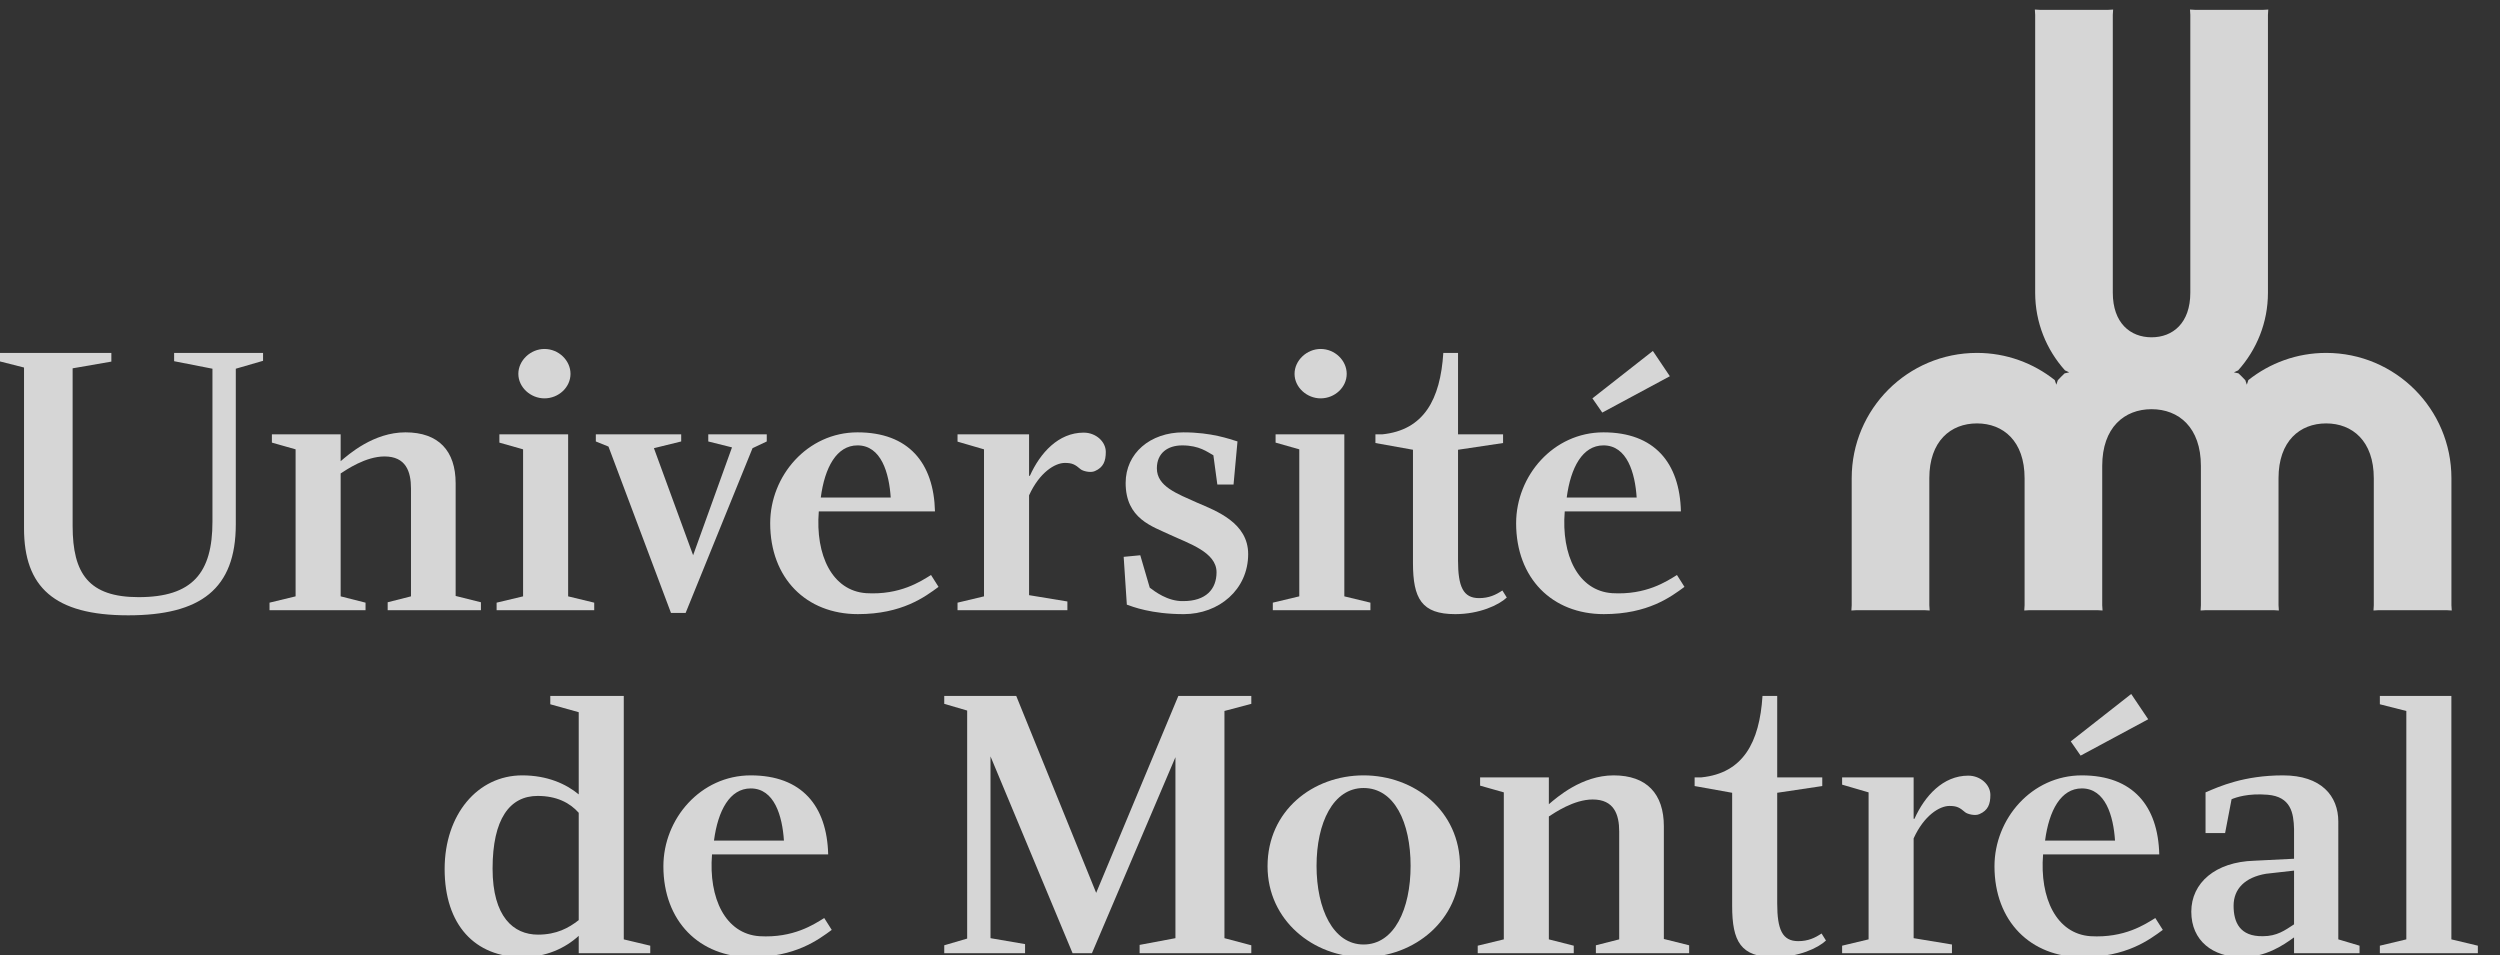 <?xml version="1.0" encoding="UTF-8" standalone="no"?>
<!-- Created with Inkscape (http://www.inkscape.org/) -->

<svg
   width="123.994mm"
   height="47.372mm"
   viewBox="0 0 123.994 47.372"
   version="1.1"
   id="svg5"
   inkscape:version="1.1.1 (c3084ef, 2021-09-22)"
   sodipodi:docname="udem.svg"
   xmlns:inkscape="http://www.inkscape.org/namespaces/inkscape"
   xmlns:sodipodi="http://sodipodi.sourceforge.net/DTD/sodipodi-0.dtd"
   xmlns="http://www.w3.org/2000/svg"
   xmlns:svg="http://www.w3.org/2000/svg">
  <rect x="0" y="0" width="123.994" height="47.372" fill="#333333" stroke="none"/>
  <sodipodi:namedview
     id="namedview7"
     pagecolor="#000000"
     bordercolor="#666666"
     borderopacity="1.0"
     inkscape:pageshadow="2"
     inkscape:pageopacity="0"
     inkscape:pagecheckerboard="0"
     inkscape:document-units="mm"
     showgrid="false"
     inkscape:zoom="0.64052329"
     inkscape:cx="-86.647903"
     inkscape:cy="250.57637"
     inkscape:window-width="1312"
     inkscape:window-height="969"
     inkscape:window-x="0"
     inkscape:window-y="25"
     inkscape:window-maximized="0"
     inkscape:current-layer="g17"
     fit-margin-top="0"
     fit-margin-left="0"
     fit-margin-right="0"
     fit-margin-bottom="0" />
  <defs
     id="defs2" />
  <g
     inkscape:label="Layer 1"
     inkscape:groupmode="layer"
     id="layer1"
     transform="translate(-46.642,-87.018)">
    <g
       id="g17"
       transform="matrix(0.035,0,0,-0.035,31.185,147.159)">
      <path
         d="M 3420.63,1058.09 V 860.648 l 0.47,-7.457 -7.56,0.469 h -95.8 l -7.56,-0.469 0.45,7.457 v 180.082 c 0,52.5 -30.21,77.58 -67.5,77.58 -37.26,0 -67.5,-25.08 -67.5,-77.58 V 860.648 l 0.47,-7.457 -7.56,0.469 h -95.8 l -7.56,-0.469 0.45,7.457 v 180.082 c 0,98.02 79.47,177.49 177.5,177.49 41.72,0 79.98,-14.47 110.29,-38.54 l 2.15,-6.54 2.13,6.36 c 3.11,3.36 6.31,6.6 9.65,9.73 l 6.52,1.45 -6.01,2.79 c -26.19,29.2 -42.23,67.68 -42.23,109.99 v 393.85 l -0.45,7.47 7.56,-0.46 h 95.8 l 7.56,0.46 -0.47,-7.47 v -393.85 c 0,-42.72 24.61,-63.13 54.92,-63.13 30.33,0 54.92,20.41 54.92,63.13 v 393.85 l -0.44,7.47 7.55,-0.46 h 95.79 l 7.57,0.46 -0.47,-7.47 v -393.85 c 0,-42.31 -16.03,-80.79 -42.22,-109.99 l -6.02,-2.79 6.53,-1.45 c 3.33,-3.13 6.56,-6.37 9.66,-9.73 l 2.13,-6.36 2.13,6.54 c 30.31,24.07 68.6,38.54 110.29,38.54 98.03,0 177.5,-79.47 177.5,-177.49 V 860.648 l 0.47,-7.457 -7.57,0.469 h -95.79 l -7.55,-0.469 0.44,7.457 v 180.082 c 0,52.5 -30.23,77.58 -67.5,77.58 -37.28,0 -67.5,-25.08 -67.5,-77.58 V 860.648 l 0.47,-7.457 -7.57,0.469 h -95.79 l -7.55,-0.469 0.44,7.457 v 197.442 c 0,54.39 -31.28,80.37 -69.92,80.37 -38.61,0 -69.92,-25.98 -69.92,-80.37"
         style="fill:#ffffff;fill-opacity:0.8;fill-rule:nonzero;stroke:none"
         id="path19" />
      <path
         d="m 1261.73,414.43 c -14.05,-11 -31.36,-20.571 -57.69,-20.571 -34.7,0 -64.39,25.2 -64.39,93.539 0,70.411 24.28,103.032 63.85,103.032 26.68,0 45.43,-9.5 58.23,-23.891 z m 0,-46.871 h 101.36 v 10.64 l -37.52,8.942 v 344.968 h -104.14 v -11.8 l 40.3,-11.25 V 592.59 c -17.8,14.789 -44.46,26.961 -80.08,26.961 -63.28,0 -109.94,-55.492 -109.94,-132.723 0,-79.019 42.75,-124.879 110.5,-124.879 32.97,0 60.47,12.731 79.52,30.211 v -24.601"
         style="fill:#ffffff;fill-opacity:0.8;fill-rule:nonzero;stroke:none"
         id="path21" />
      <path
         d="M 2214.83,732.129 V 720.922 L 2176.76,710.84 V 388.852 l 38.07,-10.082 v -11.211 h -158.28 v 11.761 l 50.76,9.532 V 645.328 L 1988.99,367.559 h -27.44 l -116.3,278.89 V 388.852 l 48.96,-8.403 v -12.89 H 1779.7 v 11.211 l 32.48,9.511 V 711.41 l -32.48,9.512 v 11.207 h 102.01 l 113.28,-279.059 116.44,279.059 h 103.4"
         style="fill:#ffffff;fill-opacity:0.8;fill-rule:nonzero;stroke:none"
         id="path23" />
      <path
         d="m 2373.91,601.641 c 43.67,0 66.64,-48.731 66.64,-110.313 0,-61.039 -22.97,-111.449 -66.64,-111.449 -43.12,0 -66.64,50.41 -66.64,111.449 0,61.012 23.52,110.313 66.64,110.313 z m 0,17.91 c -71.68,0 -136.07,-49.84 -136.07,-128.789 0,-76.723 64.96,-128.793 136.07,-128.793 71.68,0 136.64,52.07 136.64,128.793 0,78.949 -64.96,128.789 -136.64,128.789"
         style="fill:#ffffff;fill-opacity:0.8;fill-rule:nonzero;stroke:none"
         id="path25" />
      <path
         d="m 3692.47,408.441 c -12.87,-8.402 -24.08,-16.8 -44.24,-16.8 -32.48,-0.563 -41.44,19.609 -41.44,43.129 0,24.082 16.25,40.308 45.91,45.351 l 39.77,4.488 z m 0,134.957 V 501.41 l -56.56,-2.808 c -54.89,-1.68 -89.05,-31.352 -89.05,-72.231 0,-41.453 30.81,-64.402 71.69,-64.402 33.61,0 57.69,16.242 73.92,27.992 v -22.402 h 92.81 v 10.652 l -30.09,8.961 V 554.02 c 0,36.41 -24.09,65.531 -78.4,65.531 -55.43,0 -90.16,-15.68 -109.75,-24.082 v -57.68 h 27.72 l 9.16,47.949 c 6.36,2.703 23.55,8.641 51.03,6.371 33.01,-2.711 36.95,-25.757 37.52,-48.711"
         style="fill:#ffffff;fill-opacity:0.8;fill-rule:nonzero;stroke:none"
         id="path27" />
      <path
         d="m 3952.93,378.199 v -10.64 h -138.87 v 10.64 l 37.52,8.961 v 323.641 l -37.52,9.508 v 11.82 h 101.35 V 387.16 l 37.52,-8.961"
         style="fill:#ffffff;fill-opacity:0.8;fill-rule:nonzero;stroke:none"
         id="path29" />
      <path
         d="m 742.691,1195.82 -54.32,10.64 v 11.75 h 126.027 v -11.2 L 775.77,1195.82 V 975.328 c 0,-91.738 -50.008,-128.969 -152.5,-128.969 -105.008,0 -147.598,40.2 -147.598,123.211 v 227.93 l -37.524,9.51 v 11.2 h 161.293 v -12.31 l -54.89,-9.52 V 972.93 c 0,-67.621 23.027,-100.809 93.519,-100.809 76.45,0 104.621,34.438 104.621,106.938 v 216.761"
         style="fill:#ffffff;fill-opacity:0.8;fill-rule:nonzero;stroke:none"
         id="path31" />
      <path
         d="m 959.629,864.301 v -10.653 h -136.07 v 10.653 l 36.953,8.937 v 208.332 l -33.59,9.53 v 11.72 h 97.437 v -38.05 c 11.192,9.51 46.469,40.88 91.831,40.88 47.03,0 71.12,-26.31 71.12,-72.25 V 873.809 l 35.84,-8.957 V 853.648 H 990.988 v 11.204 l 33.032,8.386 v 152.902 c 0,24.08 -7.27,45.35 -37.508,45.35 -26.883,0 -54.321,-19.05 -62.153,-24.09 V 873.238 l 35.27,-8.937"
         style="fill:#ffffff;fill-opacity:0.8;fill-rule:nonzero;stroke:none"
         id="path33" />
      <path
         d="m 1246.72,873.238 36.96,-8.937 v -10.653 h -138.32 v 10.653 l 37.52,8.937 v 208.322 l -33.59,9.53 v 11.72 h 97.43 V 873.238"
         style="fill:#ffffff;fill-opacity:0.8;fill-rule:nonzero;stroke:none"
         id="path35" />
      <path
         d="m 1250.08,1188.54 c 0,-19.04 -16.8,-34.73 -36.95,-34.73 -19.61,0 -36.97,15.69 -36.97,34.73 0,19.03 17.36,35.27 36.97,35.27 20.15,0 36.95,-16.24 36.95,-35.27"
         style="fill:#ffffff;fill-opacity:0.8;fill-rule:nonzero;stroke:none"
         id="path37" />
      <path
         d="m 2346.65,873.238 36.97,-8.937 V 853.648 H 2245.3 v 10.653 l 37.52,8.937 v 208.322 l -33.59,9.53 v 11.72 h 97.42 V 873.238"
         style="fill:#ffffff;fill-opacity:0.8;fill-rule:nonzero;stroke:none"
         id="path39" />
      <path
         d="m 2350.01,1188.54 c 0,-19.04 -16.8,-34.73 -36.95,-34.73 -19.59,0 -36.96,15.69 -36.96,34.73 0,19.03 17.37,35.27 36.96,35.27 20.15,0 36.95,-16.24 36.95,-35.27"
         style="fill:#ffffff;fill-opacity:0.8;fill-rule:nonzero;stroke:none"
         id="path41" />
      <path
         d="m 1303.89,1085.47 -17.93,7.27 v 10.07 h 120.97 v -10.07 l -38.65,-9.52 55.54,-151.732 55.09,152.852 -33.61,8.4 v 10.07 h 82.88 v -10.07 l -20.16,-9.52 -94.83,-233.49 h -20.73 l -88.57,235.74"
         style="fill:#ffffff;fill-opacity:0.8;fill-rule:nonzero;stroke:none"
         id="path43" />
      <path
         d="m 1703.84,1013.24 h -99.11 c 5.59,42.56 22.39,73.93 52.07,73.93 33.6,0 44.8,-39.2 47.04,-73.93 z m -101.92,-19.592 h 164.65 c -1.69,68.872 -37.53,111.992 -109.77,111.992 -71.11,0 -123.75,-61.6 -123.75,-128.788 0,-77.852 50.96,-128.801 124.32,-128.801 62.71,0 95.19,24.64 114.23,38.629 l -10.64,16.808 c -14.55,-8.957 -43.67,-28.566 -91.84,-25.758 -48.16,3.36 -72.24,53.75 -67.2,115.918"
         style="fill:#ffffff;fill-opacity:0.8;fill-rule:nonzero;stroke:none"
         id="path45" />
      <path
         d="m 2195.24,1092.77 -5.59,-61.05 h -22.97 l -5.6,41.44 c -8.4,4.47 -19.59,14 -44.24,14 -20.15,0 -35.84,-10.64 -35.84,-32.48 0,-25.76 28.56,-35.84 57.13,-48.73 27.44,-11.751 72.25,-28.552 72.25,-72.79 0,-50.39 -41.45,-85.121 -91.29,-85.121 -45.92,0 -72.82,10.652 -80.65,13.441 l -4.47,67.75 23.52,2.25 13.43,-45.921 c 6.72,-5.039 25.2,-19.59 47.6,-19.039 31.93,0 47.05,16.8 47.05,40.878 0,28.571 -39.76,40.883 -66.09,53.204 -24.63,11.757 -62.72,22.41 -62.72,73.358 0,41.99 34.73,71.68 81.76,71.68 40.33,0 65.53,-9.51 76.72,-12.87"
         style="fill:#ffffff;fill-opacity:0.8;fill-rule:nonzero;stroke:none"
         id="path47" />
      <path
         d="m 2807.94,1185.16 -24.08,35.84 -85.67,-67.19 13.99,-20.16 95.76,51.51"
         style="fill:#ffffff;fill-opacity:0.8;fill-rule:nonzero;stroke:none"
         id="path49" />
      <path
         d="m 2760.9,1013.24 h -99.12 c 5.6,42.56 22.4,73.93 52.07,73.93 33.61,0 44.8,-39.2 47.05,-73.93 z m -101.93,-19.592 h 164.64 c -1.68,68.872 -37.51,111.992 -109.76,111.992 -71.11,0 -123.75,-61.6 -123.75,-128.788 0,-77.852 50.96,-128.801 124.32,-128.801 62.71,0 95.19,24.64 114.23,38.629 l -10.64,16.808 c -14.55,-8.957 -43.67,-28.566 -91.84,-25.758 -48.16,3.36 -72.24,53.75 -67.2,115.918"
         style="fill:#ffffff;fill-opacity:0.8;fill-rule:nonzero;stroke:none"
         id="path51" />
      <path
         d="m 1977.31,1105.25 c -35.88,0 -61.7,-28.79 -76.27,-61.19 h -1.15 v 58.75 h -101.37 v -10.31 l 37.52,-10.94 V 873.238 l -37.52,-8.949 v -10.641 h 155.68 v 12.321 l -54.31,8.953 v 141.438 c 14.88,32.7 36.81,45.96 50.74,45.96 10.43,0 14.36,-2.13 22.48,-9.08 2.89,-2.33 13.61,-5.41 20,-2.5 12.17,5.21 15.51,14.16 15.51,27.24 0,14.42 -13.91,27.27 -31.31,27.27"
         style="fill:#ffffff;fill-opacity:0.8;fill-rule:nonzero;stroke:none"
         id="path53" />
      <path
         d="m 2671.76,378.199 v -10.64 h -136.09 v 10.64 l 36.97,8.961 V 595.469 L 2539.05,605 v 11.719 h 97.42 v -38.051 c 11.21,9.512 46.48,40.883 91.83,40.883 47.05,0 71.14,-26.313 71.14,-72.25 v -159.59 l 35.84,-8.941 v -11.211 h -132.17 v 11.211 l 33.05,8.39 v 152.879 c 0,24.082 -7.29,45.352 -37.53,45.352 -26.87,0 -54.31,-19.051 -62.16,-24.082 V 387.16 l 35.29,-8.961"
         style="fill:#ffffff;fill-opacity:0.8;fill-rule:nonzero;stroke:none"
         id="path55" />
      <path
         d="m 3230.81,619.16 c -35.86,0 -61.7,-28.789 -76.27,-61.191 h -1.15 v 58.75 H 3052.04 V 606.41 l 37.52,-10.941 V 387.172 l -37.52,-8.973 v -10.64 h 155.66 v 12.32 l -54.31,8.973 V 530.27 c 14.88,32.699 36.81,45.96 50.74,45.96 10.45,0 14.36,-2.128 22.48,-9.082 2.91,-2.328 13.61,-5.41 20,-2.5 12.19,5.211 15.53,14.161 15.53,27.25 0,14.411 -13.93,27.262 -31.33,27.262"
         style="fill:#ffffff;fill-opacity:0.8;fill-rule:nonzero;stroke:none"
         id="path57" />
      <path
         d="m 2570.61,881.559 c -9.37,-6.25 -18.97,-10.821 -33.12,-10.821 -22.5,0 -29.73,16.453 -29.73,53.321 v 156.911 l 63.83,9.54 v 12.3 h -63.83 v 115.41 h -20.84 c -4.22,-66.06 -27.56,-109.38 -86.51,-115.41 h -9.7 v -12.3 l 53.2,-9.54 V 920.738 c 0,-50.84 12.33,-72.699 59.92,-72.699 34.28,0 61.78,12.902 73.03,23.52 l -6.25,10"
         style="fill:#ffffff;fill-opacity:0.8;fill-rule:nonzero;stroke:none"
         id="path59" />
      <path
         d="m 3022.92,395.488 c -9.37,-6.25 -18.95,-10.84 -33.12,-10.84 -22.5,0 -29.73,16.473 -29.73,53.34 v 156.903 l 63.85,9.531 v 12.297 h -63.85 v 115.41 h -20.84 c -4.22,-66.051 -27.56,-109.367 -86.51,-115.41 h -9.68 v -12.297 l 53.18,-9.531 V 434.648 c 0,-50.839 12.33,-72.679 59.92,-72.679 34.3,0 61.78,12.902 73.03,23.519 l -6.25,10"
         style="fill:#ffffff;fill-opacity:0.8;fill-rule:nonzero;stroke:none"
         id="path61" />
      <path
         d="m 1552.51,527.148 h -99.12 c 5.61,42.563 22.4,73.911 52.09,73.911 33.59,0 44.78,-39.2 47.03,-73.911 z M 1450.6,507.539 h 164.62 c -1.67,68.891 -37.51,112.012 -109.74,112.012 -71.14,0 -123.78,-61.602 -123.78,-128.789 0,-77.852 50.96,-128.813 124.33,-128.813 62.71,0 95.19,24.653 114.23,38.641 l -10.64,16.808 c -14.55,-8.957 -43.67,-28.57 -91.84,-25.757 -48.14,3.359 -72.22,53.75 -67.18,115.898"
         style="fill:#ffffff;fill-opacity:0.8;fill-rule:nonzero;stroke:none"
         id="path63" />
      <path
         d="m 3438.76,527.148 h -99.12 c 5.6,42.563 22.4,73.93 52.07,73.93 33.61,0 44.8,-39.199 47.05,-73.93 z m 47.03,171.911 -24.08,35.839 -85.66,-67.179 13.98,-20.16 z m -148.96,-191.5 h 164.64 c -1.67,68.871 -37.51,111.992 -109.76,111.992 -71.11,0 -123.75,-61.602 -123.75,-128.789 0,-77.832 50.96,-128.793 124.32,-128.793 62.71,0 95.19,24.633 114.23,38.64 l -10.64,16.789 c -14.55,-8.957 -43.67,-28.546 -91.84,-25.757 -48.16,3.359 -72.24,53.769 -67.2,115.918"
         style="fill:#ffffff;fill-opacity:0.8;fill-rule:nonzero;stroke:none"
         id="path65" />
    </g>
  </g>
</svg>
